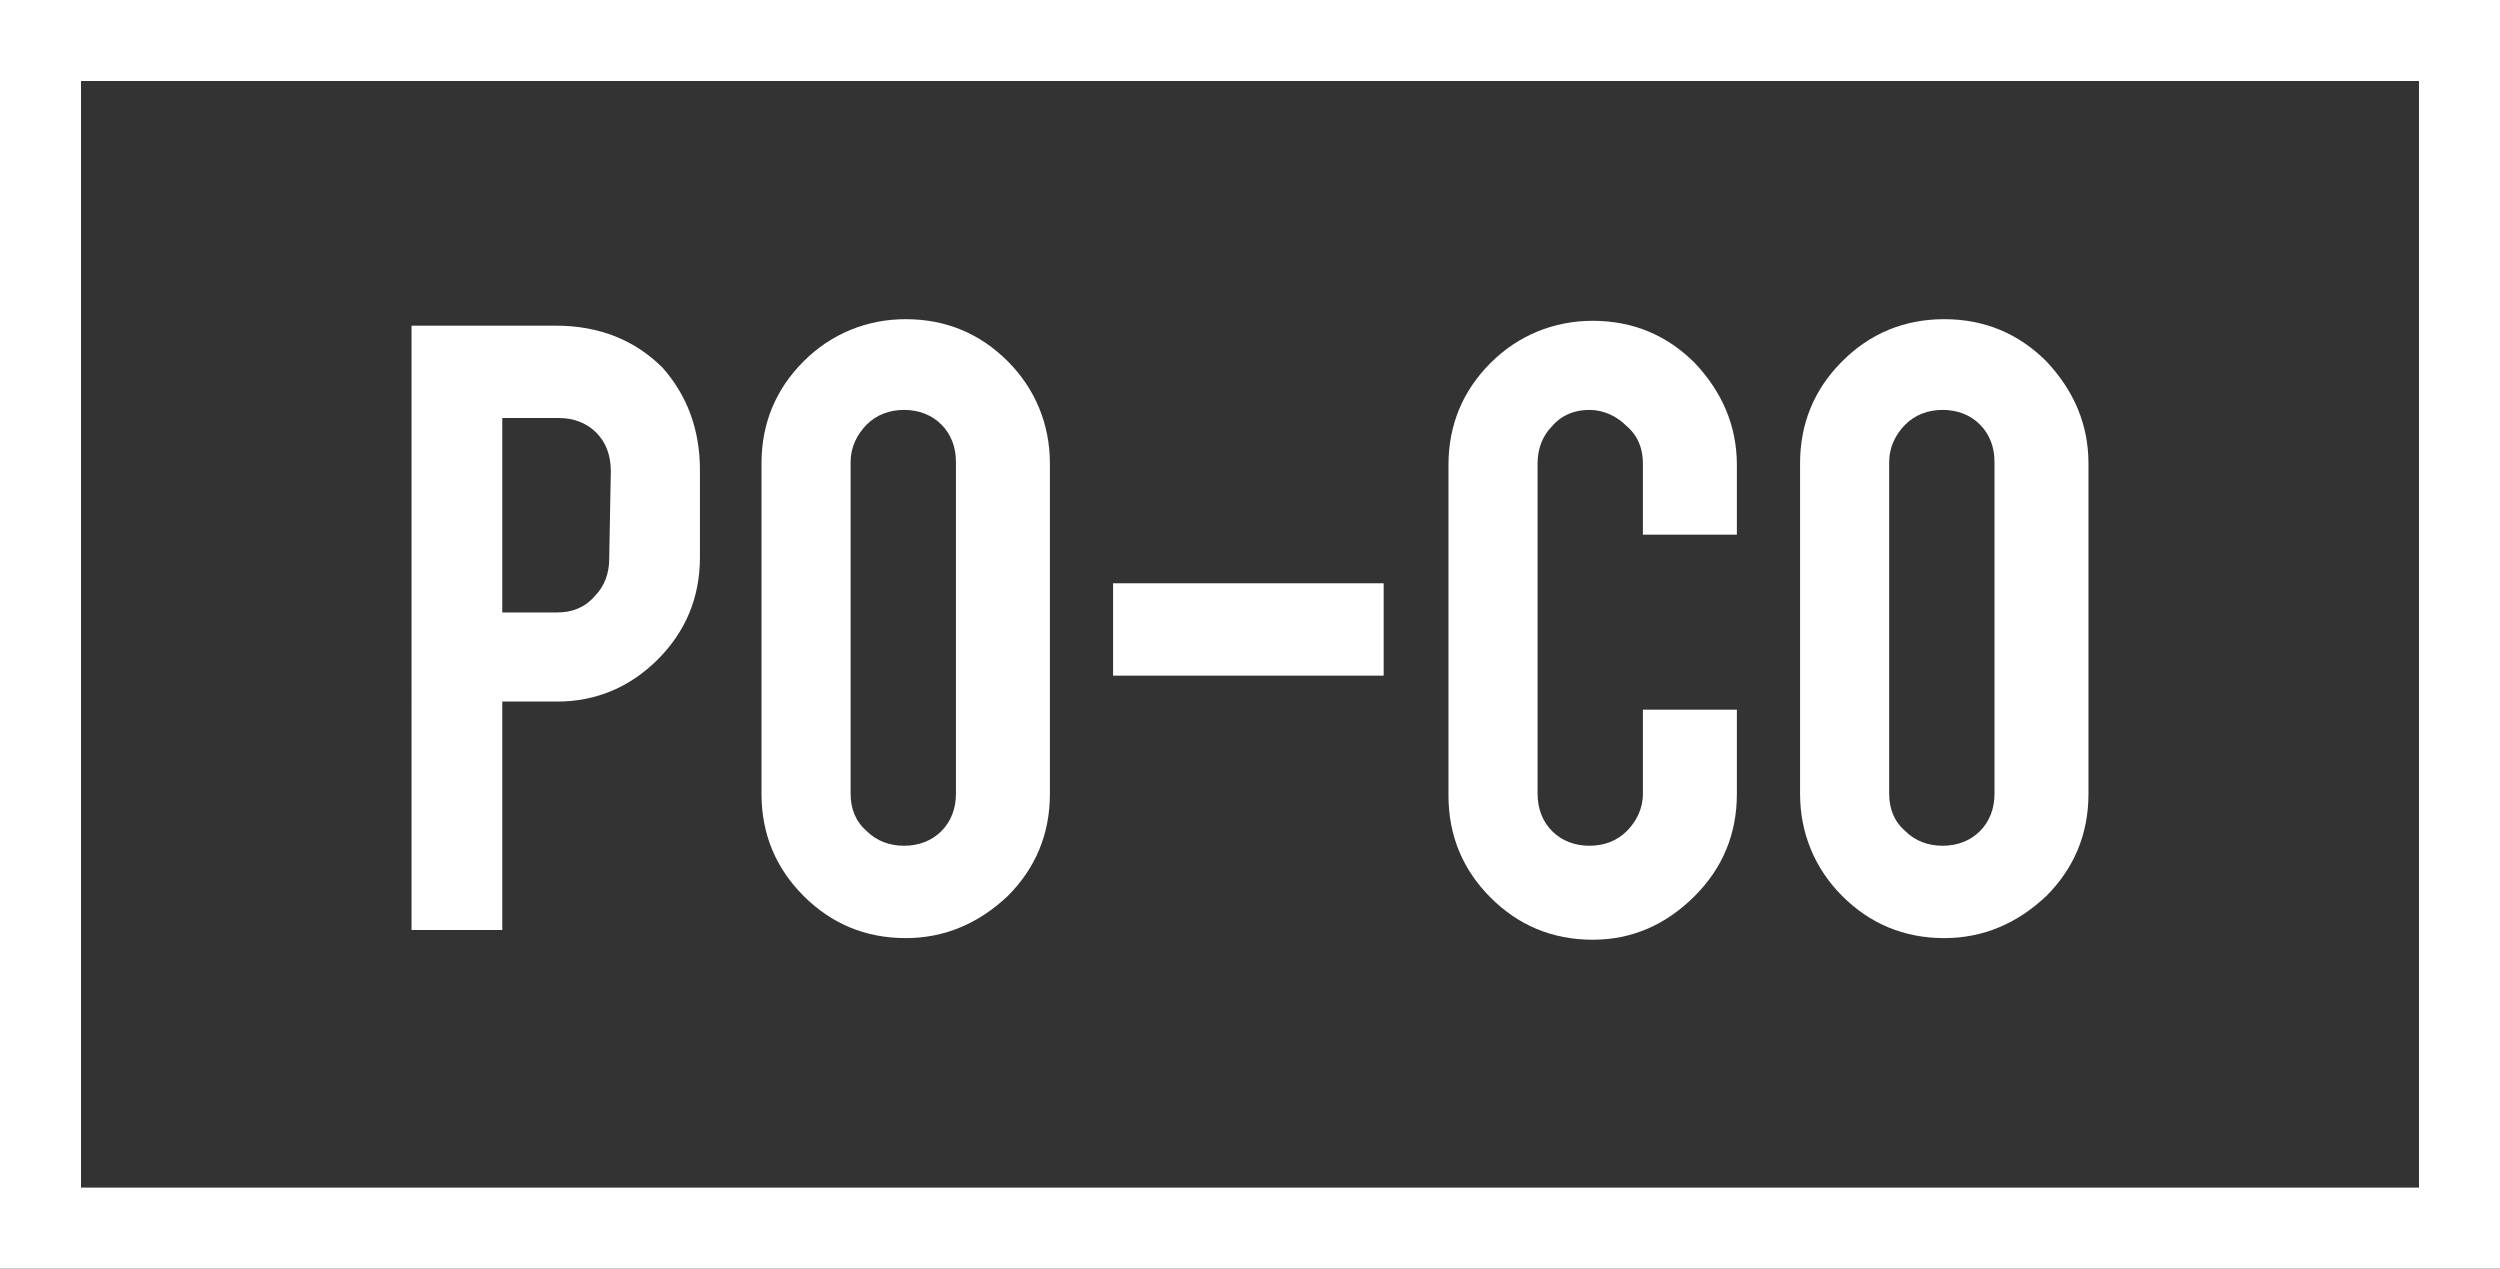 <?xml version="1.0" encoding="utf-8"?>
<!-- Generator: Adobe Illustrator 21.1.0, SVG Export Plug-In . SVG Version: 6.00 Build 0)  -->
<!DOCTYPE svg PUBLIC "-//W3C//DTD SVG 1.1//EN" "http://www.w3.org/Graphics/SVG/1.1/DTD/svg11.dtd">
<svg version="1.1" id="レイヤー_1" xmlns="http://www.w3.org/2000/svg" xmlns:xlink="http://www.w3.org/1999/xlink" x="0px"
	 y="0px" viewBox="0 0 154.3 78.3" style="enable-background:new 0 0 154.3 78.3;" xml:space="preserve">
<rect x="0" y="0" width="154.3" height="78.3" fill="#333333" stroke="none"/>
<style type="text/css">
	.st0{fill:#FFFFFF;}
</style>
<g>
	<path class="st0" d="M154.3,78.3H0V0h154.3V78.3z M5,73.3h144.3V5H5V73.3z"/>
	<g>
		<path class="st0" d="M34.3,20.1c2.7,0,4.9,0.9,6.6,2.6c1.5,1.7,2.3,3.8,2.3,6.3v5.4c0,2.5-0.9,4.6-2.6,6.3s-3.8,2.6-6.2,2.6H31
			v14.1h-5.6V20.1H34.3z M37.7,29.1c0-1-0.3-1.8-0.9-2.4c-0.6-0.6-1.4-0.9-2.3-0.9H31v12h3.4c0.9,0,1.7-0.3,2.3-1
			c0.6-0.6,0.9-1.4,0.9-2.3L37.7,29.1L37.7,29.1z"/>
		<path class="st0" d="M55.9,19.7c2.5,0,4.6,0.9,6.3,2.6s2.6,3.9,2.6,6.3V49c0,2.5-0.9,4.6-2.6,6.3c-1.8,1.7-3.9,2.6-6.3,2.6
			c-2.5,0-4.6-0.9-6.3-2.6S47,51.5,47,49V28.6c0-2.5,0.9-4.6,2.6-6.3S53.5,19.7,55.9,19.7z M59,28.5c0-0.9-0.3-1.7-0.9-2.3
			c-0.6-0.6-1.4-0.9-2.3-0.9c-0.9,0-1.7,0.3-2.3,0.9s-1,1.4-1,2.3V49c0,0.9,0.3,1.7,1,2.3c0.6,0.6,1.4,0.9,2.3,0.9
			c0.9,0,1.7-0.3,2.3-0.9c0.6-0.6,0.9-1.4,0.9-2.3V28.5z"/>
		<path class="st0" d="M68.7,36h16.7v5.7H68.7V36z"/>
		<path class="st0" d="M98.3,58c-2.5,0-4.6-0.9-6.3-2.6s-2.6-3.8-2.6-6.3V28.7c0-2.5,0.9-4.6,2.6-6.3s3.9-2.6,6.3-2.6
			c2.5,0,4.6,0.9,6.3,2.6c1.7,1.8,2.6,3.9,2.6,6.3V33h-5.8v-4.4c0-0.9-0.3-1.7-1-2.3c-0.6-0.6-1.4-1-2.3-1s-1.7,0.3-2.3,1
			c-0.6,0.6-0.9,1.4-0.9,2.3V49c0,0.9,0.3,1.7,0.9,2.3s1.4,0.9,2.3,0.9s1.7-0.3,2.3-0.9c0.6-0.6,1-1.4,1-2.3v-5.2h5.8V49
			c0,2.5-0.9,4.6-2.6,6.3C102.8,57.1,100.7,58,98.3,58z"/>
		<path class="st0" d="M120,19.7c2.5,0,4.6,0.9,6.3,2.6c1.7,1.8,2.6,3.9,2.6,6.3V49c0,2.5-0.9,4.6-2.6,6.3c-1.8,1.7-3.9,2.6-6.3,2.6
			c-2.5,0-4.6-0.9-6.3-2.6s-2.6-3.9-2.6-6.3V28.6c0-2.5,0.9-4.6,2.6-6.3S117.5,19.7,120,19.7z M123.1,28.5c0-0.9-0.3-1.7-0.9-2.3
			c-0.6-0.6-1.4-0.9-2.3-0.9s-1.7,0.3-2.3,0.9c-0.6,0.6-1,1.4-1,2.3V49c0,0.9,0.3,1.7,1,2.3c0.6,0.6,1.4,0.9,2.3,0.9
			s1.7-0.3,2.3-0.9c0.6-0.6,0.9-1.4,0.9-2.3V28.5z"/>
	</g>
</g>
</svg>
